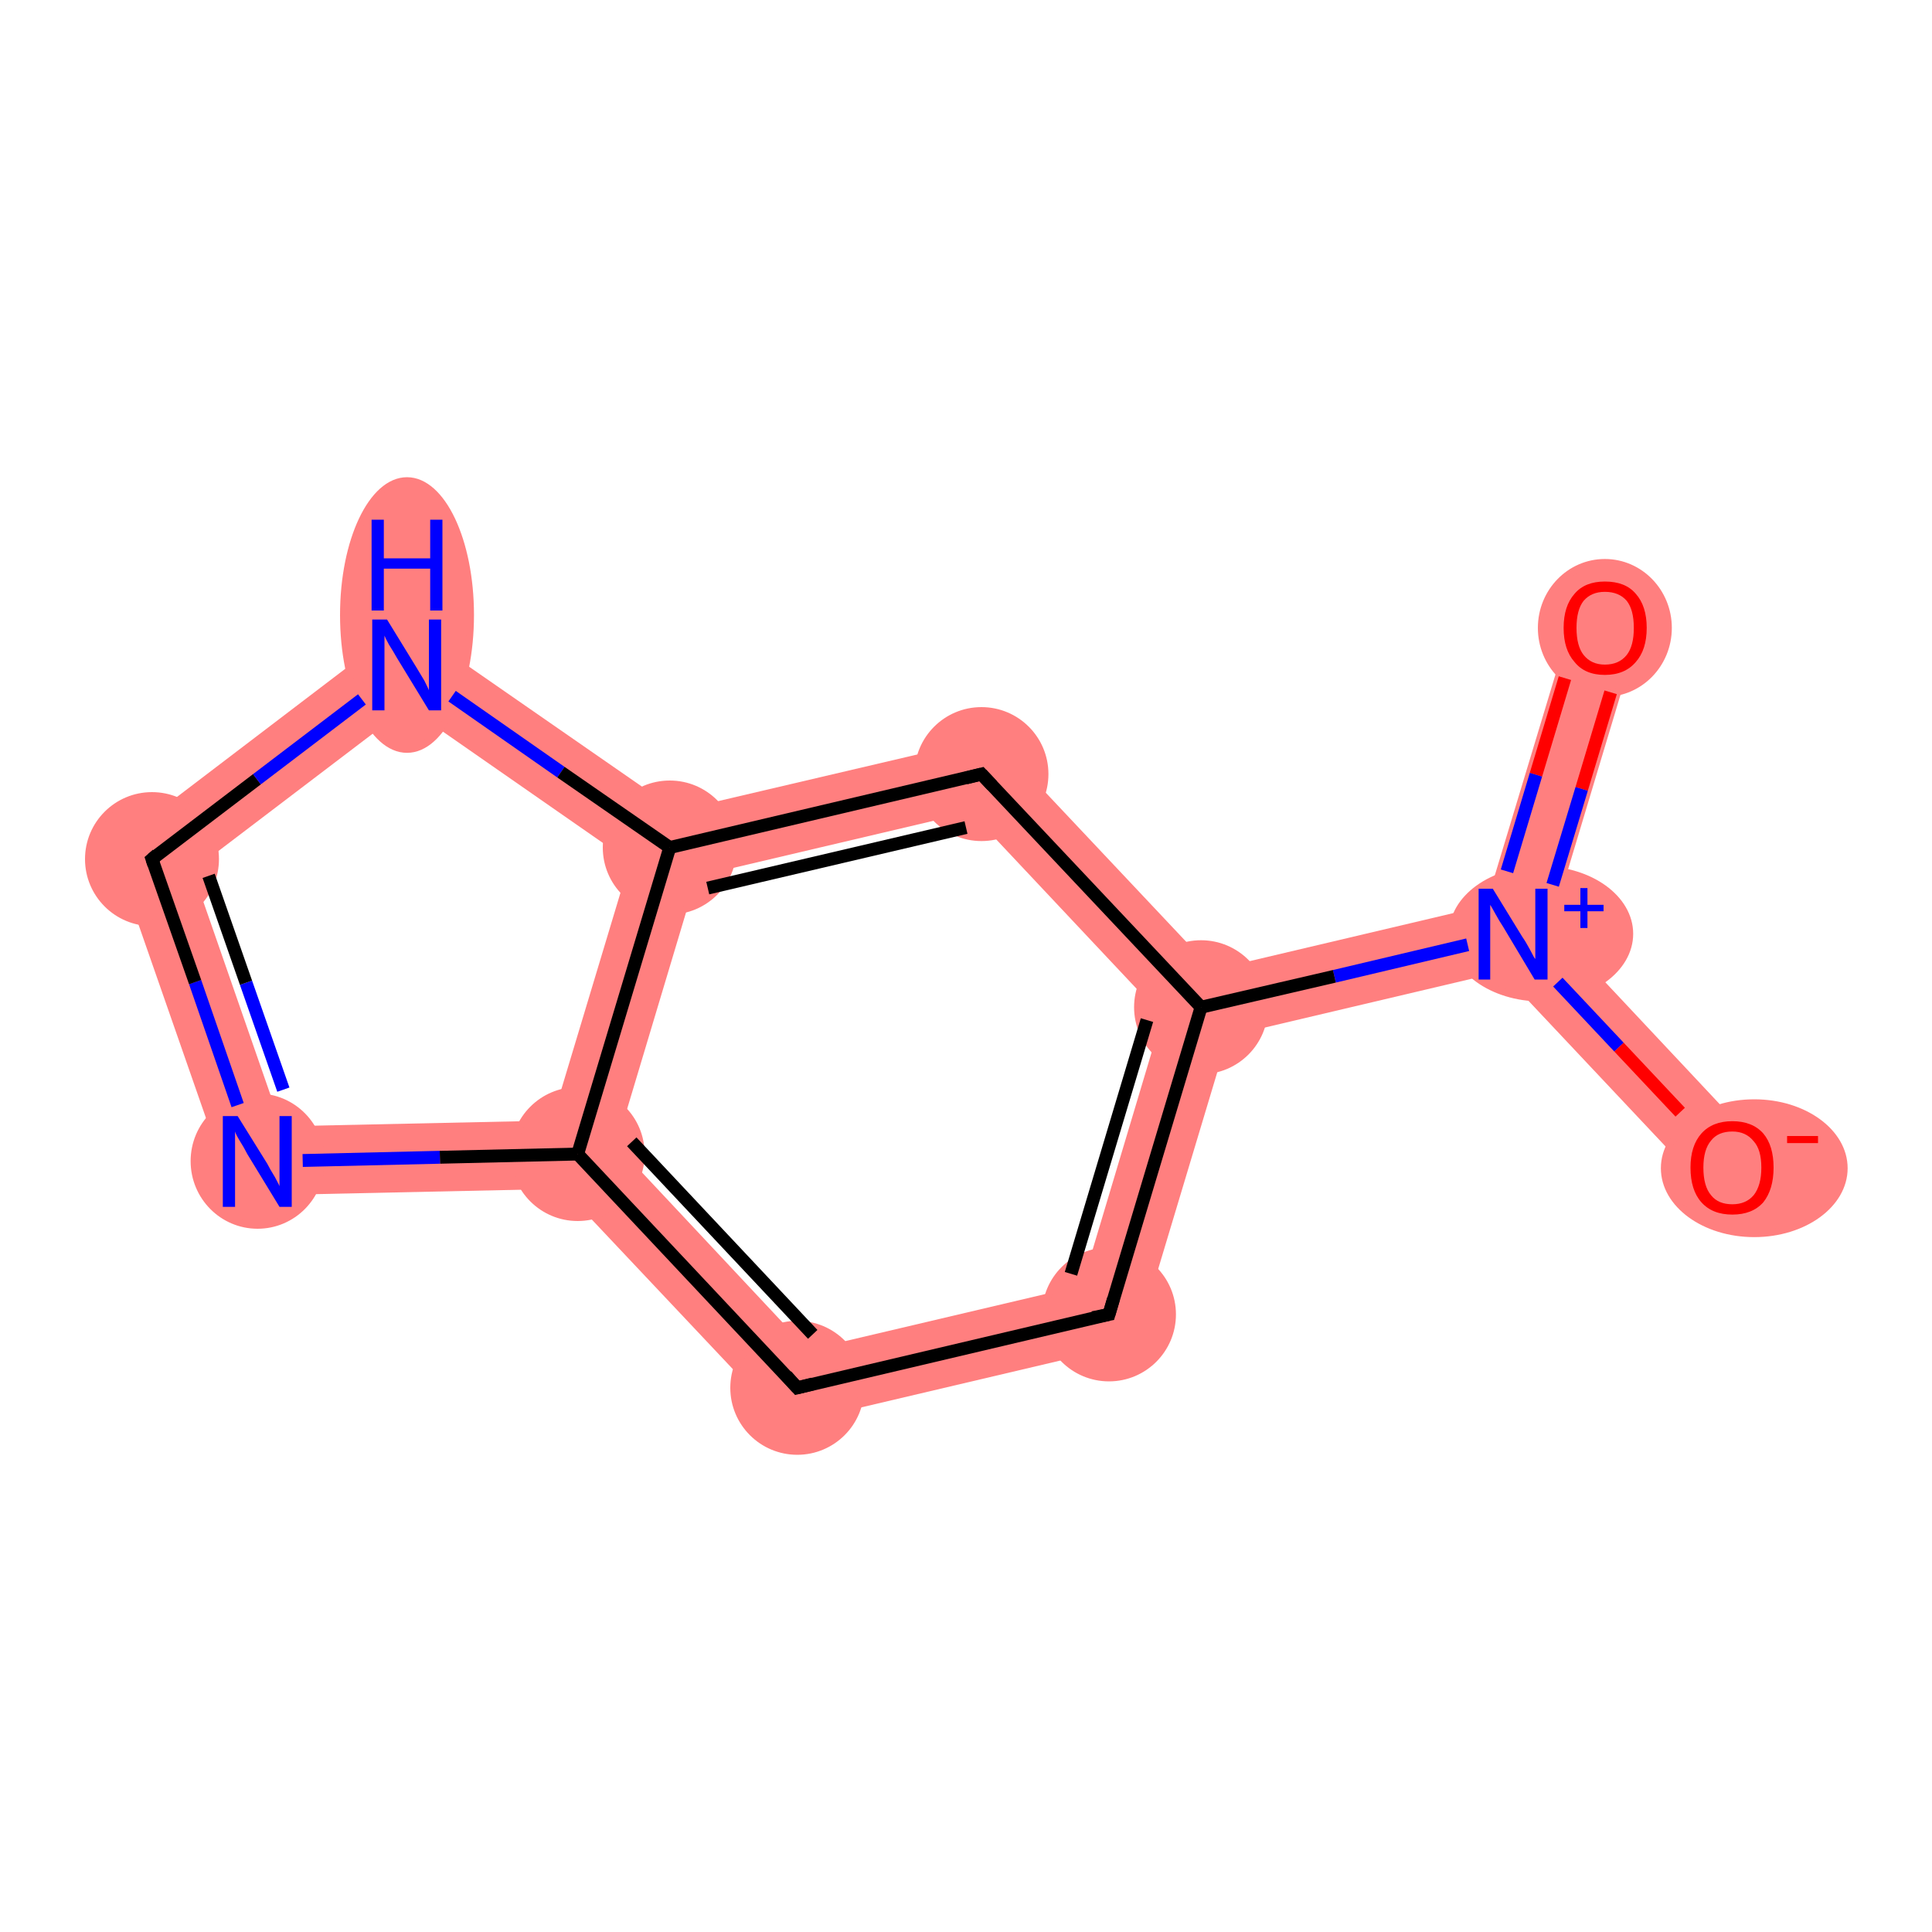 <?xml version='1.0' encoding='iso-8859-1'?>
<svg version='1.1' baseProfile='full'
              xmlns='http://www.w3.org/2000/svg'
                      xmlns:rdkit='http://www.rdkit.org/xml'
                      xmlns:xlink='http://www.w3.org/1999/xlink'
                  xml:space='preserve'
width='300px' height='300px' viewBox='0 0 300 300'>
<!-- END OF HEADER -->
<rect style='opacity:1.0;fill:#FFFFFF;stroke:none' width='300.0' height='300.0' x='0.0' y='0.0'> </rect>
<path class='bond-0 atom-0 atom-1' d='M 244.2,95.9 L 254.3,99.0 L 240.9,143.6 L 234.9,145.0 L 230.7,140.6 Z' style='fill:#FF7F7F;fill-rule:evenodd;fill-opacity:1;stroke:#FF7F7F;stroke-width:0.0px;stroke-linecap:butt;stroke-linejoin:miter;stroke-opacity:1;' />
<path class='bond-1 atom-1 atom-2' d='M 240.9,143.6 L 272.8,177.6 L 265.1,184.9 L 233.1,150.9 L 234.9,145.0 Z' style='fill:#FF7F7F;fill-rule:evenodd;fill-opacity:1;stroke:#FF7F7F;stroke-width:0.0px;stroke-linecap:butt;stroke-linejoin:miter;stroke-opacity:1;' />
<path class='bond-2 atom-1 atom-3' d='M 230.7,140.6 L 234.9,145.0 L 233.1,150.9 L 190.7,160.9 L 186.5,156.4 L 188.3,150.6 Z' style='fill:#FF7F7F;fill-rule:evenodd;fill-opacity:1;stroke:#FF7F7F;stroke-width:0.0px;stroke-linecap:butt;stroke-linejoin:miter;stroke-opacity:1;' />
<path class='bond-3 atom-3 atom-4' d='M 186.5,156.4 L 190.7,160.9 L 176.4,208.5 L 168.0,199.6 L 180.5,157.8 Z' style='fill:#FF7F7F;fill-rule:evenodd;fill-opacity:1;stroke:#FF7F7F;stroke-width:0.0px;stroke-linecap:butt;stroke-linejoin:miter;stroke-opacity:1;' />
<path class='bond-11 atom-3 atom-11' d='M 154.2,114.4 L 188.3,150.6 L 186.5,156.4 L 180.5,157.8 L 150.7,126.1 Z' style='fill:#FF7F7F;fill-rule:evenodd;fill-opacity:1;stroke:#FF7F7F;stroke-width:0.0px;stroke-linecap:butt;stroke-linejoin:miter;stroke-opacity:1;' />
<path class='bond-4 atom-4 atom-5' d='M 168.0,199.6 L 176.4,208.5 L 122.0,221.3 L 125.5,209.6 Z' style='fill:#FF7F7F;fill-rule:evenodd;fill-opacity:1;stroke:#FF7F7F;stroke-width:0.0px;stroke-linecap:butt;stroke-linejoin:miter;stroke-opacity:1;' />
<path class='bond-5 atom-5 atom-6' d='M 95.7,177.8 L 125.5,209.6 L 122.0,221.3 L 87.4,184.6 L 89.7,179.2 Z' style='fill:#FF7F7F;fill-rule:evenodd;fill-opacity:1;stroke:#FF7F7F;stroke-width:0.0px;stroke-linecap:butt;stroke-linejoin:miter;stroke-opacity:1;' />
<path class='bond-6 atom-6 atom-7' d='M 85.7,174.0 L 89.7,179.2 L 87.4,184.6 L 36.2,185.7 L 43.7,174.9 Z' style='fill:#FF7F7F;fill-rule:evenodd;fill-opacity:1;stroke:#FF7F7F;stroke-width:0.0px;stroke-linecap:butt;stroke-linejoin:miter;stroke-opacity:1;' />
<path class='bond-12 atom-6 atom-10' d='M 104.0,131.6 L 108.2,136.1 L 95.7,177.8 L 89.7,179.2 L 85.7,174.0 L 97.8,133.8 Z' style='fill:#FF7F7F;fill-rule:evenodd;fill-opacity:1;stroke:#FF7F7F;stroke-width:0.0px;stroke-linecap:butt;stroke-linejoin:miter;stroke-opacity:1;' />
<path class='bond-7 atom-7 atom-8' d='M 17.3,131.5 L 29.9,135.2 L 43.7,174.9 L 36.2,185.7 Z' style='fill:#FF7F7F;fill-rule:evenodd;fill-opacity:1;stroke:#FF7F7F;stroke-width:0.0px;stroke-linecap:butt;stroke-linejoin:miter;stroke-opacity:1;' />
<path class='bond-8 atom-8 atom-9' d='M 63.0,96.7 L 63.3,109.8 L 29.9,135.2 L 17.3,131.5 Z' style='fill:#FF7F7F;fill-rule:evenodd;fill-opacity:1;stroke:#FF7F7F;stroke-width:0.0px;stroke-linecap:butt;stroke-linejoin:miter;stroke-opacity:1;' />
<path class='bond-9 atom-9 atom-10' d='M 63.0,96.7 L 105.1,125.9 L 104.0,131.6 L 97.8,133.8 L 63.3,109.8 Z' style='fill:#FF7F7F;fill-rule:evenodd;fill-opacity:1;stroke:#FF7F7F;stroke-width:0.0px;stroke-linecap:butt;stroke-linejoin:miter;stroke-opacity:1;' />
<path class='bond-10 atom-10 atom-11' d='M 154.2,114.4 L 150.7,126.1 L 108.2,136.1 L 104.0,131.6 L 105.1,125.9 Z' style='fill:#FF7F7F;fill-rule:evenodd;fill-opacity:1;stroke:#FF7F7F;stroke-width:0.0px;stroke-linecap:butt;stroke-linejoin:miter;stroke-opacity:1;' />
<ellipse cx='249.2' cy='97.5' rx='9.9' ry='10.2' class='atom-0'  style='fill:#FF7F7F;fill-rule:evenodd;stroke:#FF7F7F;stroke-width:1.0px;stroke-linecap:butt;stroke-linejoin:miter;stroke-opacity:1' />
<ellipse cx='239.3' cy='145.0' rx='13.8' ry='10.0' class='atom-1'  style='fill:#FF7F7F;fill-rule:evenodd;stroke:#FF7F7F;stroke-width:1.0px;stroke-linecap:butt;stroke-linejoin:miter;stroke-opacity:1' />
<ellipse cx='272.4' cy='181.4' rx='14.0' ry='10.2' class='atom-2'  style='fill:#FF7F7F;fill-rule:evenodd;stroke:#FF7F7F;stroke-width:1.0px;stroke-linecap:butt;stroke-linejoin:miter;stroke-opacity:1' />
<ellipse cx='186.5' cy='156.4' rx='9.9' ry='9.9' class='atom-3'  style='fill:#FF7F7F;fill-rule:evenodd;stroke:#FF7F7F;stroke-width:1.0px;stroke-linecap:butt;stroke-linejoin:miter;stroke-opacity:1' />
<ellipse cx='172.2' cy='204.1' rx='9.9' ry='9.9' class='atom-4'  style='fill:#FF7F7F;fill-rule:evenodd;stroke:#FF7F7F;stroke-width:1.0px;stroke-linecap:butt;stroke-linejoin:miter;stroke-opacity:1' />
<ellipse cx='123.8' cy='215.5' rx='9.9' ry='9.9' class='atom-5'  style='fill:#FF7F7F;fill-rule:evenodd;stroke:#FF7F7F;stroke-width:1.0px;stroke-linecap:butt;stroke-linejoin:miter;stroke-opacity:1' />
<ellipse cx='89.7' cy='179.2' rx='9.9' ry='9.9' class='atom-6'  style='fill:#FF7F7F;fill-rule:evenodd;stroke:#FF7F7F;stroke-width:1.0px;stroke-linecap:butt;stroke-linejoin:miter;stroke-opacity:1' />
<ellipse cx='40.0' cy='180.3' rx='9.9' ry='10.0' class='atom-7'  style='fill:#FF7F7F;fill-rule:evenodd;stroke:#FF7F7F;stroke-width:1.0px;stroke-linecap:butt;stroke-linejoin:miter;stroke-opacity:1' />
<ellipse cx='23.6' cy='133.4' rx='9.9' ry='9.9' class='atom-8'  style='fill:#FF7F7F;fill-rule:evenodd;stroke:#FF7F7F;stroke-width:1.0px;stroke-linecap:butt;stroke-linejoin:miter;stroke-opacity:1' />
<ellipse cx='63.2' cy='95.5' rx='9.9' ry='20.9' class='atom-9'  style='fill:#FF7F7F;fill-rule:evenodd;stroke:#FF7F7F;stroke-width:1.0px;stroke-linecap:butt;stroke-linejoin:miter;stroke-opacity:1' />
<ellipse cx='104.0' cy='131.6' rx='9.9' ry='9.9' class='atom-10'  style='fill:#FF7F7F;fill-rule:evenodd;stroke:#FF7F7F;stroke-width:1.0px;stroke-linecap:butt;stroke-linejoin:miter;stroke-opacity:1' />
<ellipse cx='152.4' cy='120.2' rx='9.9' ry='9.9' class='atom-11'  style='fill:#FF7F7F;fill-rule:evenodd;stroke:#FF7F7F;stroke-width:1.0px;stroke-linecap:butt;stroke-linejoin:miter;stroke-opacity:1' />
<path class='bond-0 atom-0 atom-1' d='M 250.1,107.5 L 245.6,122.5' style='fill:none;fill-rule:evenodd;stroke:#FF0000;stroke-width:2.0px;stroke-linecap:butt;stroke-linejoin:miter;stroke-opacity:1' />
<path class='bond-0 atom-0 atom-1' d='M 245.6,122.5 L 241.1,137.4' style='fill:none;fill-rule:evenodd;stroke:#0000FF;stroke-width:2.0px;stroke-linecap:butt;stroke-linejoin:miter;stroke-opacity:1' />
<path class='bond-0 atom-0 atom-1' d='M 243.0,105.3 L 238.5,120.3' style='fill:none;fill-rule:evenodd;stroke:#FF0000;stroke-width:2.0px;stroke-linecap:butt;stroke-linejoin:miter;stroke-opacity:1' />
<path class='bond-0 atom-0 atom-1' d='M 238.5,120.3 L 234.0,135.3' style='fill:none;fill-rule:evenodd;stroke:#0000FF;stroke-width:2.0px;stroke-linecap:butt;stroke-linejoin:miter;stroke-opacity:1' />
<path class='bond-1 atom-1 atom-2' d='M 241.9,152.5 L 251.4,162.6' style='fill:none;fill-rule:evenodd;stroke:#0000FF;stroke-width:2.0px;stroke-linecap:butt;stroke-linejoin:miter;stroke-opacity:1' />
<path class='bond-1 atom-1 atom-2' d='M 251.4,162.6 L 260.9,172.7' style='fill:none;fill-rule:evenodd;stroke:#FF0000;stroke-width:2.0px;stroke-linecap:butt;stroke-linejoin:miter;stroke-opacity:1' />
<path class='bond-2 atom-1 atom-3' d='M 227.9,146.7 L 207.2,151.6' style='fill:none;fill-rule:evenodd;stroke:#0000FF;stroke-width:2.0px;stroke-linecap:butt;stroke-linejoin:miter;stroke-opacity:1' />
<path class='bond-2 atom-1 atom-3' d='M 207.2,151.6 L 186.5,156.4' style='fill:none;fill-rule:evenodd;stroke:#000000;stroke-width:2.0px;stroke-linecap:butt;stroke-linejoin:miter;stroke-opacity:1' />
<path class='bond-3 atom-3 atom-4' d='M 186.5,156.4 L 172.2,204.1' style='fill:none;fill-rule:evenodd;stroke:#000000;stroke-width:2.0px;stroke-linecap:butt;stroke-linejoin:miter;stroke-opacity:1' />
<path class='bond-3 atom-3 atom-4' d='M 178.1,158.4 L 166.3,197.8' style='fill:none;fill-rule:evenodd;stroke:#000000;stroke-width:2.0px;stroke-linecap:butt;stroke-linejoin:miter;stroke-opacity:1' />
<path class='bond-4 atom-4 atom-5' d='M 172.2,204.1 L 123.8,215.5' style='fill:none;fill-rule:evenodd;stroke:#000000;stroke-width:2.0px;stroke-linecap:butt;stroke-linejoin:miter;stroke-opacity:1' />
<path class='bond-5 atom-5 atom-6' d='M 123.8,215.5 L 89.7,179.2' style='fill:none;fill-rule:evenodd;stroke:#000000;stroke-width:2.0px;stroke-linecap:butt;stroke-linejoin:miter;stroke-opacity:1' />
<path class='bond-5 atom-5 atom-6' d='M 126.2,207.2 L 98.1,177.3' style='fill:none;fill-rule:evenodd;stroke:#000000;stroke-width:2.0px;stroke-linecap:butt;stroke-linejoin:miter;stroke-opacity:1' />
<path class='bond-6 atom-6 atom-7' d='M 89.7,179.2 L 68.3,179.7' style='fill:none;fill-rule:evenodd;stroke:#000000;stroke-width:2.0px;stroke-linecap:butt;stroke-linejoin:miter;stroke-opacity:1' />
<path class='bond-6 atom-6 atom-7' d='M 68.3,179.7 L 47.0,180.2' style='fill:none;fill-rule:evenodd;stroke:#0000FF;stroke-width:2.0px;stroke-linecap:butt;stroke-linejoin:miter;stroke-opacity:1' />
<path class='bond-7 atom-7 atom-8' d='M 36.9,171.6 L 30.3,152.5' style='fill:none;fill-rule:evenodd;stroke:#0000FF;stroke-width:2.0px;stroke-linecap:butt;stroke-linejoin:miter;stroke-opacity:1' />
<path class='bond-7 atom-7 atom-8' d='M 30.3,152.5 L 23.6,133.4' style='fill:none;fill-rule:evenodd;stroke:#000000;stroke-width:2.0px;stroke-linecap:butt;stroke-linejoin:miter;stroke-opacity:1' />
<path class='bond-7 atom-7 atom-8' d='M 44.0,169.2 L 38.2,152.6' style='fill:none;fill-rule:evenodd;stroke:#0000FF;stroke-width:2.0px;stroke-linecap:butt;stroke-linejoin:miter;stroke-opacity:1' />
<path class='bond-7 atom-7 atom-8' d='M 38.2,152.6 L 32.4,136.0' style='fill:none;fill-rule:evenodd;stroke:#000000;stroke-width:2.0px;stroke-linecap:butt;stroke-linejoin:miter;stroke-opacity:1' />
<path class='bond-8 atom-8 atom-9' d='M 23.6,133.4 L 39.9,121.0' style='fill:none;fill-rule:evenodd;stroke:#000000;stroke-width:2.0px;stroke-linecap:butt;stroke-linejoin:miter;stroke-opacity:1' />
<path class='bond-8 atom-8 atom-9' d='M 39.9,121.0 L 56.2,108.6' style='fill:none;fill-rule:evenodd;stroke:#0000FF;stroke-width:2.0px;stroke-linecap:butt;stroke-linejoin:miter;stroke-opacity:1' />
<path class='bond-9 atom-9 atom-10' d='M 70.2,108.1 L 87.1,119.9' style='fill:none;fill-rule:evenodd;stroke:#0000FF;stroke-width:2.0px;stroke-linecap:butt;stroke-linejoin:miter;stroke-opacity:1' />
<path class='bond-9 atom-9 atom-10' d='M 87.1,119.9 L 104.0,131.6' style='fill:none;fill-rule:evenodd;stroke:#000000;stroke-width:2.0px;stroke-linecap:butt;stroke-linejoin:miter;stroke-opacity:1' />
<path class='bond-10 atom-10 atom-11' d='M 104.0,131.6 L 152.4,120.2' style='fill:none;fill-rule:evenodd;stroke:#000000;stroke-width:2.0px;stroke-linecap:butt;stroke-linejoin:miter;stroke-opacity:1' />
<path class='bond-10 atom-10 atom-11' d='M 109.9,137.9 L 150.0,128.5' style='fill:none;fill-rule:evenodd;stroke:#000000;stroke-width:2.0px;stroke-linecap:butt;stroke-linejoin:miter;stroke-opacity:1' />
<path class='bond-11 atom-11 atom-3' d='M 152.4,120.2 L 186.5,156.4' style='fill:none;fill-rule:evenodd;stroke:#000000;stroke-width:2.0px;stroke-linecap:butt;stroke-linejoin:miter;stroke-opacity:1' />
<path class='bond-12 atom-10 atom-6' d='M 104.0,131.6 L 89.7,179.2' style='fill:none;fill-rule:evenodd;stroke:#000000;stroke-width:2.0px;stroke-linecap:butt;stroke-linejoin:miter;stroke-opacity:1' />
<path d='M 172.9,201.7 L 172.2,204.1 L 169.7,204.6' style='fill:none;stroke:#000000;stroke-width:2.0px;stroke-linecap:butt;stroke-linejoin:miter;stroke-opacity:1;' />
<path d='M 126.2,214.9 L 123.8,215.5 L 122.1,213.6' style='fill:none;stroke:#000000;stroke-width:2.0px;stroke-linecap:butt;stroke-linejoin:miter;stroke-opacity:1;' />
<path d='M 23.9,134.3 L 23.6,133.4 L 24.4,132.7' style='fill:none;stroke:#000000;stroke-width:2.0px;stroke-linecap:butt;stroke-linejoin:miter;stroke-opacity:1;' />
<path d='M 150.0,120.8 L 152.4,120.2 L 154.1,122.0' style='fill:none;stroke:#000000;stroke-width:2.0px;stroke-linecap:butt;stroke-linejoin:miter;stroke-opacity:1;' />
<path class='atom-0' d='M 242.8 97.5
Q 242.8 94.1, 244.5 92.2
Q 246.1 90.3, 249.2 90.3
Q 252.4 90.3, 254.0 92.2
Q 255.7 94.1, 255.7 97.5
Q 255.7 100.9, 254.0 102.8
Q 252.3 104.8, 249.2 104.8
Q 246.1 104.8, 244.5 102.8
Q 242.8 100.9, 242.8 97.5
M 249.2 103.2
Q 251.4 103.2, 252.6 101.7
Q 253.7 100.3, 253.7 97.5
Q 253.7 94.7, 252.6 93.3
Q 251.4 91.9, 249.2 91.9
Q 247.1 91.9, 245.9 93.3
Q 244.8 94.7, 244.8 97.5
Q 244.8 100.3, 245.9 101.7
Q 247.1 103.2, 249.2 103.2
' fill='#FF0000'/>
<path class='atom-1' d='M 231.8 138.0
L 236.4 145.5
Q 236.9 146.2, 237.6 147.5
Q 238.3 148.9, 238.4 148.9
L 238.4 138.0
L 240.3 138.0
L 240.3 152.1
L 238.3 152.1
L 233.4 143.9
Q 232.8 143.0, 232.2 141.9
Q 231.6 140.8, 231.4 140.5
L 231.4 152.1
L 229.6 152.1
L 229.6 138.0
L 231.8 138.0
' fill='#0000FF'/>
<path class='atom-1' d='M 242.9 140.5
L 245.4 140.5
L 245.4 137.9
L 246.5 137.9
L 246.5 140.5
L 249.0 140.5
L 249.0 141.5
L 246.5 141.5
L 246.5 144.1
L 245.4 144.1
L 245.4 141.5
L 242.9 141.5
L 242.9 140.5
' fill='#0000FF'/>
<path class='atom-2' d='M 262.5 181.3
Q 262.5 177.9, 264.2 176.0
Q 265.9 174.1, 269.0 174.1
Q 272.1 174.1, 273.8 176.0
Q 275.4 177.9, 275.4 181.3
Q 275.4 184.7, 273.8 186.7
Q 272.1 188.6, 269.0 188.6
Q 265.9 188.6, 264.2 186.7
Q 262.5 184.8, 262.5 181.3
M 269.0 187.0
Q 271.1 187.0, 272.3 185.6
Q 273.5 184.1, 273.5 181.3
Q 273.5 178.5, 272.3 177.2
Q 271.1 175.7, 269.0 175.7
Q 266.8 175.7, 265.7 177.1
Q 264.5 178.5, 264.5 181.3
Q 264.5 184.2, 265.7 185.6
Q 266.8 187.0, 269.0 187.0
' fill='#FF0000'/>
<path class='atom-2' d='M 277.5 176.4
L 282.3 176.4
L 282.3 177.5
L 277.5 177.5
L 277.5 176.4
' fill='#FF0000'/>
<path class='atom-7' d='M 36.9 173.3
L 41.5 180.7
Q 41.9 181.5, 42.7 182.8
Q 43.4 184.1, 43.4 184.2
L 43.4 173.3
L 45.3 173.3
L 45.3 187.4
L 43.4 187.4
L 38.4 179.2
Q 37.9 178.2, 37.2 177.1
Q 36.6 176.1, 36.5 175.7
L 36.5 187.4
L 34.6 187.4
L 34.6 173.3
L 36.9 173.3
' fill='#0000FF'/>
<path class='atom-9' d='M 60.1 96.2
L 64.7 103.7
Q 65.1 104.4, 65.9 105.7
Q 66.6 107.1, 66.6 107.2
L 66.6 96.2
L 68.5 96.2
L 68.5 110.3
L 66.6 110.3
L 61.6 102.1
Q 61.1 101.2, 60.4 100.1
Q 59.8 99.0, 59.7 98.7
L 59.7 110.3
L 57.8 110.3
L 57.8 96.2
L 60.1 96.2
' fill='#0000FF'/>
<path class='atom-9' d='M 57.7 80.7
L 59.6 80.7
L 59.6 86.7
L 66.8 86.7
L 66.8 80.7
L 68.7 80.7
L 68.7 94.8
L 66.8 94.8
L 66.8 88.3
L 59.6 88.3
L 59.6 94.8
L 57.7 94.8
L 57.7 80.7
' fill='#0000FF'/>
</svg>
